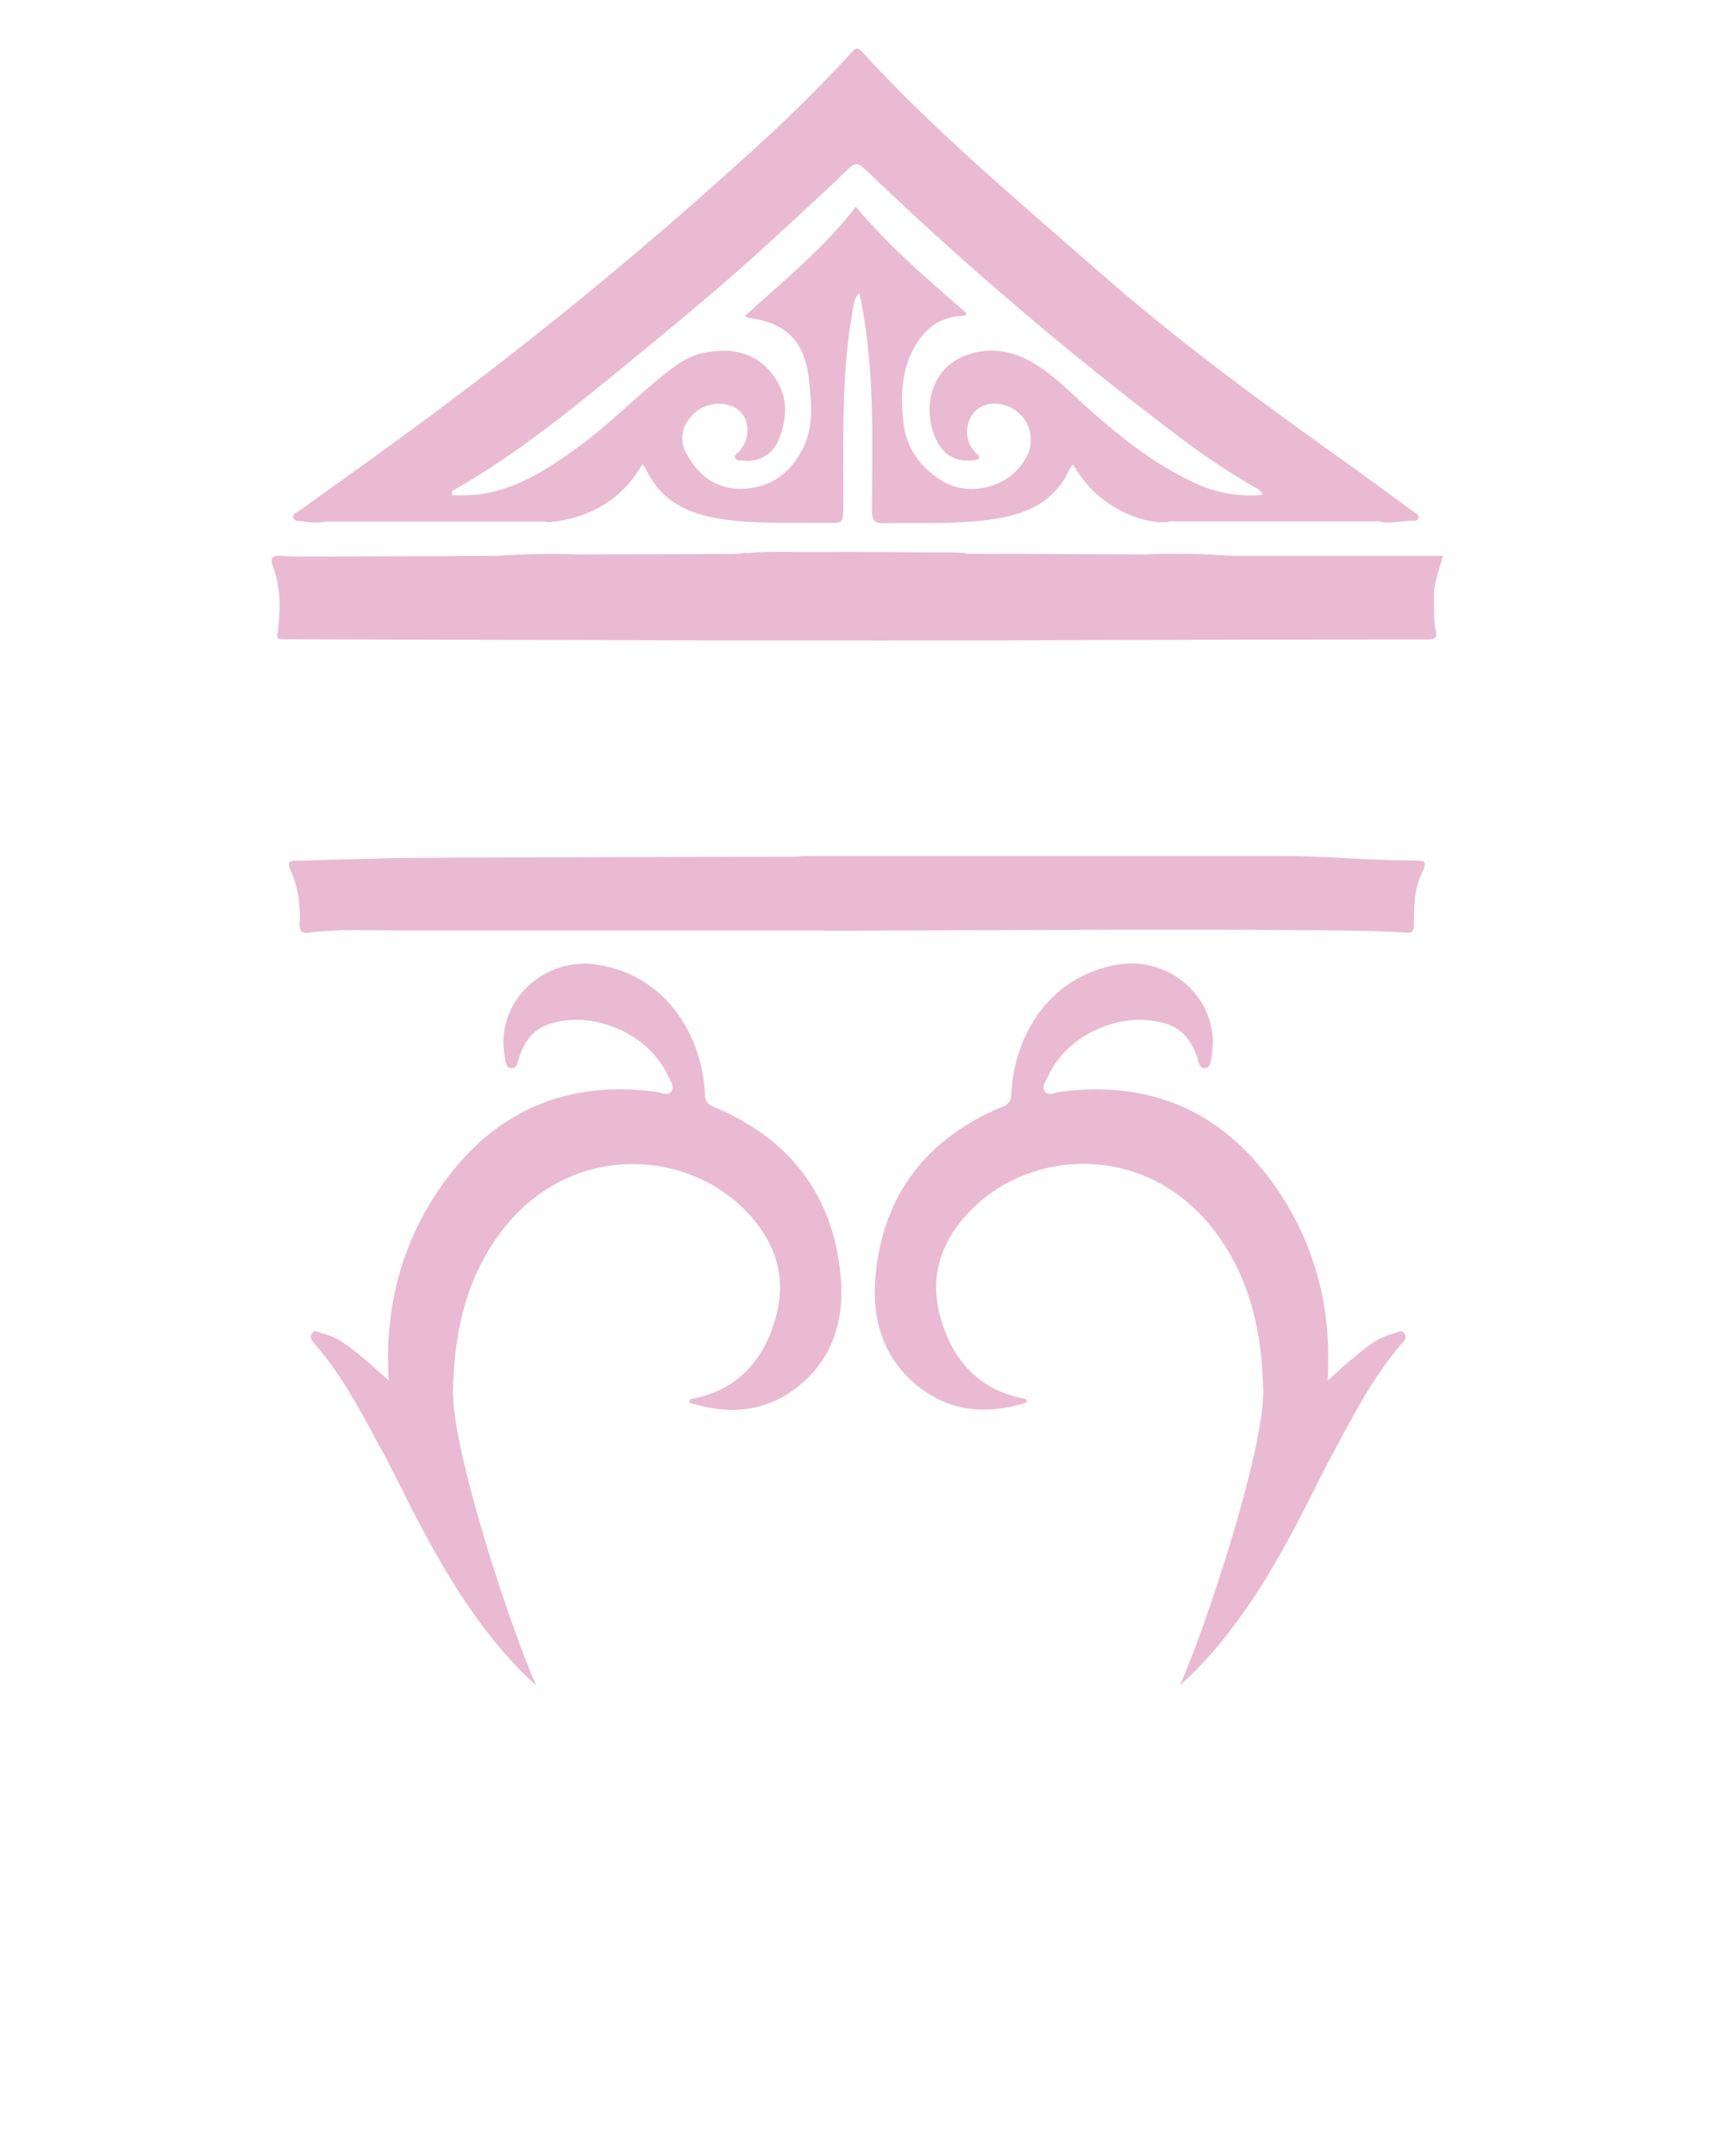 <svg width="85" height="106" viewBox="0 0 85 106" fill="none" xmlns="http://www.w3.org/2000/svg">
<path d="M65.537 71.512C66.557 69.639 67.513 67.73 68.922 66.102C69.045 65.96 69.246 65.786 69.075 65.566C68.903 65.346 68.732 65.534 68.566 65.566C67.739 65.756 67.13 66.313 66.5 66.829C66.098 67.157 65.722 67.517 65.302 67.89C65.53 64.296 64.667 61.032 62.617 58.179C60.049 54.603 56.511 53.095 52.118 53.689C51.878 53.721 51.547 53.918 51.389 53.657C51.232 53.395 51.453 53.145 51.561 52.907C52.503 50.819 55.295 49.62 57.454 50.37C58.239 50.645 58.643 51.259 58.897 52.006C58.968 52.213 58.983 52.527 59.251 52.52C59.563 52.52 59.556 52.174 59.597 51.949C60.086 49.279 57.666 46.964 54.95 47.436C51.634 48.014 49.899 50.874 49.746 53.776C49.761 53.921 49.723 54.067 49.639 54.186C49.555 54.306 49.431 54.39 49.289 54.425C45.601 55.972 43.435 58.722 43.067 62.738C42.871 64.888 43.448 66.863 45.256 68.239C46.854 69.46 48.639 69.554 50.52 68.958C50.483 68.858 50.476 68.791 50.458 68.789C48.068 68.367 46.754 66.763 46.208 64.564C45.678 62.431 46.516 60.604 48.109 59.169C51.102 56.474 56.603 56.249 59.853 60.67C61.535 62.962 62.081 65.591 62.136 68.369C62.193 71.31 59.289 80.086 58.048 82.857C61.923 79.424 64.263 73.854 65.537 71.512Z" fill="#E9BAD2"/>
<path d="M18.888 71.511C17.868 69.639 16.914 67.73 15.503 66.102C15.382 65.96 15.181 65.786 15.352 65.566C15.524 65.346 15.695 65.534 15.861 65.566C16.688 65.756 17.297 66.313 17.927 66.829C18.329 67.157 18.706 67.516 19.123 67.89C18.895 64.296 19.758 61.032 21.808 58.179C24.375 54.603 27.913 53.095 32.307 53.689C32.535 53.721 32.878 53.918 33.033 53.657C33.188 53.395 32.971 53.145 32.864 52.907C31.922 50.819 29.128 49.62 26.971 50.37C26.183 50.645 25.779 51.259 25.526 52.006C25.457 52.212 25.441 52.526 25.174 52.52C24.859 52.52 24.868 52.173 24.827 51.949C24.332 49.279 26.752 46.973 29.47 47.445C32.787 48.023 34.521 50.883 34.674 53.785C34.659 53.93 34.697 54.076 34.781 54.195C34.865 54.315 34.989 54.399 35.131 54.434C38.817 55.981 40.986 58.731 41.351 62.747C41.549 64.897 40.972 66.872 39.164 68.248C37.566 69.469 35.781 69.563 33.901 68.967C33.935 68.867 33.942 68.8 33.962 68.798C36.35 68.376 37.667 66.772 38.212 64.573C38.739 62.44 37.904 60.613 36.309 59.178C33.319 56.483 27.817 56.258 24.565 60.679C22.885 62.971 22.339 65.6 22.282 68.378C22.227 71.319 25.131 80.095 26.37 82.866C22.504 79.424 20.164 73.854 18.888 71.511Z" fill="#E9BAD2"/>
<path d="M69.529 42.311C67.559 42.311 65.594 42.13 63.622 42.093C62.695 42.093 50.757 42.093 44.031 42.093C43.97 42.089 43.909 42.089 43.848 42.093H43.391C41.326 42.093 39.862 42.093 39.561 42.093C39.467 42.087 39.372 42.097 39.281 42.123C32.574 42.148 20.878 42.162 19.724 42.19C18.05 42.226 16.37 42.27 14.686 42.32C14.458 42.32 14.065 42.283 14.257 42.691C14.635 43.546 14.799 44.481 14.734 45.414C14.716 45.848 14.912 45.903 15.257 45.857C16.747 45.662 18.244 45.749 19.742 45.754C20.744 45.754 34.807 45.754 40.513 45.754C40.584 45.764 40.656 45.77 40.728 45.77C43.444 45.77 66.452 45.593 69.164 45.859C69.501 45.891 69.558 45.733 69.554 45.444C69.554 44.585 69.554 43.725 69.944 42.923C70.195 42.373 70.161 42.316 69.529 42.311Z" fill="#E9BAD2"/>
<path d="M70.531 29.214C70.561 28.584 70.805 27.995 70.976 27.33H60.586C59.188 27.226 57.785 27.203 56.384 27.259L47.536 27.225C47.458 27.194 47.374 27.18 47.29 27.186C47.229 27.176 47.169 27.17 47.107 27.167C44.889 27.167 42.668 27.124 40.447 27.145C39.237 27.158 38.023 27.092 36.813 27.188H36.792C36.666 27.172 36.537 27.185 36.416 27.225L35.781 27.241L28.447 27.259C27.12 27.211 25.791 27.236 24.467 27.332L15.181 27.369C14.725 27.369 14.268 27.369 13.812 27.332C13.355 27.296 13.275 27.461 13.426 27.857C13.823 28.914 13.803 30.005 13.654 31.103C13.561 31.451 13.773 31.433 14.015 31.433C27.105 31.46 40.194 31.529 53.275 31.474C58.896 31.451 64.519 31.441 70.143 31.442C70.462 31.442 70.75 31.458 70.611 30.984C70.494 30.408 70.565 29.808 70.531 29.214Z" fill="#E9BAD2"/>
<path d="M69.54 25.167C68.627 24.497 67.714 23.828 66.801 23.168C62.469 20.076 58.16 16.961 54.156 13.45C50.152 9.938 46.032 6.507 42.412 2.558C42.216 2.345 42.111 2.329 41.908 2.558C40.209 4.406 38.417 6.165 36.539 7.83C31.096 12.771 25.387 17.407 19.438 21.72C17.875 22.866 16.295 23.979 14.725 25.112C14.599 25.201 14.376 25.256 14.43 25.456C14.485 25.655 14.702 25.611 14.86 25.623C15.182 25.686 15.511 25.706 15.839 25.682C15.961 25.643 16.09 25.63 16.218 25.646H26.622C26.749 25.63 26.878 25.643 27 25.682C28.977 25.481 30.557 24.619 31.597 22.831C31.659 22.893 31.713 22.961 31.759 23.035C32.495 24.64 33.839 25.27 35.487 25.52C37.217 25.781 38.95 25.687 40.68 25.715C41.488 25.715 41.479 25.715 41.483 24.892C41.499 21.683 41.364 18.474 41.94 15.295C41.99 15.013 41.974 14.697 42.278 14.412C42.527 15.632 42.697 16.866 42.786 18.107C42.974 20.452 42.887 22.801 42.892 25.148C42.892 25.577 43.031 25.731 43.462 25.726C45.087 25.701 46.717 25.776 48.335 25.595C50.134 25.394 51.782 24.908 52.622 23.053C52.67 22.973 52.724 22.896 52.784 22.824C53.242 23.66 53.904 24.366 54.708 24.873C55.532 25.368 56.407 25.71 57.388 25.676C57.51 25.634 57.639 25.621 57.767 25.637H67.623C67.751 25.621 67.88 25.634 68.002 25.676C68.479 25.733 68.947 25.627 69.419 25.6C69.536 25.6 69.698 25.646 69.757 25.49C69.828 25.304 69.65 25.247 69.54 25.167ZM58.748 23.739C56.639 22.756 54.868 21.3 53.154 19.746C52.412 19.058 51.698 18.355 50.823 17.844C49.819 17.255 48.746 17.055 47.628 17.431C45.471 18.153 45.375 20.64 46.226 21.926C46.617 22.515 47.208 22.712 47.897 22.632C47.982 22.632 48.098 22.616 48.141 22.561C48.237 22.439 48.098 22.368 48.027 22.299C47.849 22.129 47.715 21.916 47.64 21.681C47.565 21.445 47.549 21.195 47.596 20.952C47.637 20.689 47.757 20.444 47.939 20.252C48.122 20.059 48.359 19.926 48.618 19.872C48.981 19.812 49.353 19.865 49.684 20.022C50.016 20.18 50.293 20.435 50.476 20.755C50.64 21.043 50.719 21.371 50.705 21.702C50.691 22.034 50.584 22.354 50.397 22.627C49.589 23.984 47.657 24.461 46.32 23.636C45.263 22.976 44.578 22.031 44.437 20.761C44.298 19.528 44.33 18.302 44.923 17.177C45.421 16.235 46.156 15.595 47.279 15.54C47.349 15.532 47.418 15.515 47.484 15.49C47.498 15.49 47.507 15.462 47.55 15.407C45.651 13.752 43.736 12.125 42.099 10.17C40.525 12.212 38.534 13.814 36.633 15.547C36.694 15.581 36.758 15.609 36.825 15.63C38.603 15.859 39.564 16.732 39.778 18.568C39.91 19.714 40.054 20.92 39.507 22.027C38.924 23.212 37.982 23.943 36.656 24.03C35.364 24.115 34.416 23.482 33.802 22.368C33.627 22.096 33.544 21.773 33.565 21.45C33.587 21.126 33.713 20.817 33.923 20.571C34.139 20.281 34.437 20.063 34.779 19.947C35.12 19.83 35.489 19.82 35.836 19.918C36.829 20.179 37.08 21.396 36.343 22.224C36.265 22.308 36.087 22.354 36.158 22.512C36.229 22.671 36.375 22.625 36.5 22.639C36.884 22.709 37.28 22.639 37.615 22.439C37.951 22.24 38.203 21.926 38.326 21.555C38.783 20.424 38.737 19.315 37.954 18.346C37.076 17.266 35.88 17.087 34.581 17.36C33.823 17.518 33.225 17.965 32.638 18.435C31.212 19.581 29.933 20.897 28.452 21.974C26.971 23.051 25.51 24.002 23.688 24.298C23.207 24.355 22.721 24.371 22.237 24.346C22.184 24.142 22.317 24.099 22.424 24.037C25.339 22.375 27.936 20.273 30.525 18.155C33.175 15.987 35.836 13.8 38.347 11.46C39.488 10.417 40.614 9.384 41.718 8.316C42.029 8.018 42.175 7.967 42.526 8.295C47.447 13.021 52.646 17.448 58.093 21.55C59.259 22.434 60.478 23.243 61.745 23.973C61.829 24 61.905 24.048 61.968 24.111C62.03 24.174 62.076 24.25 62.104 24.335C60.952 24.441 59.794 24.235 58.748 23.739Z" fill="#E9BAD2"/>
</svg>
